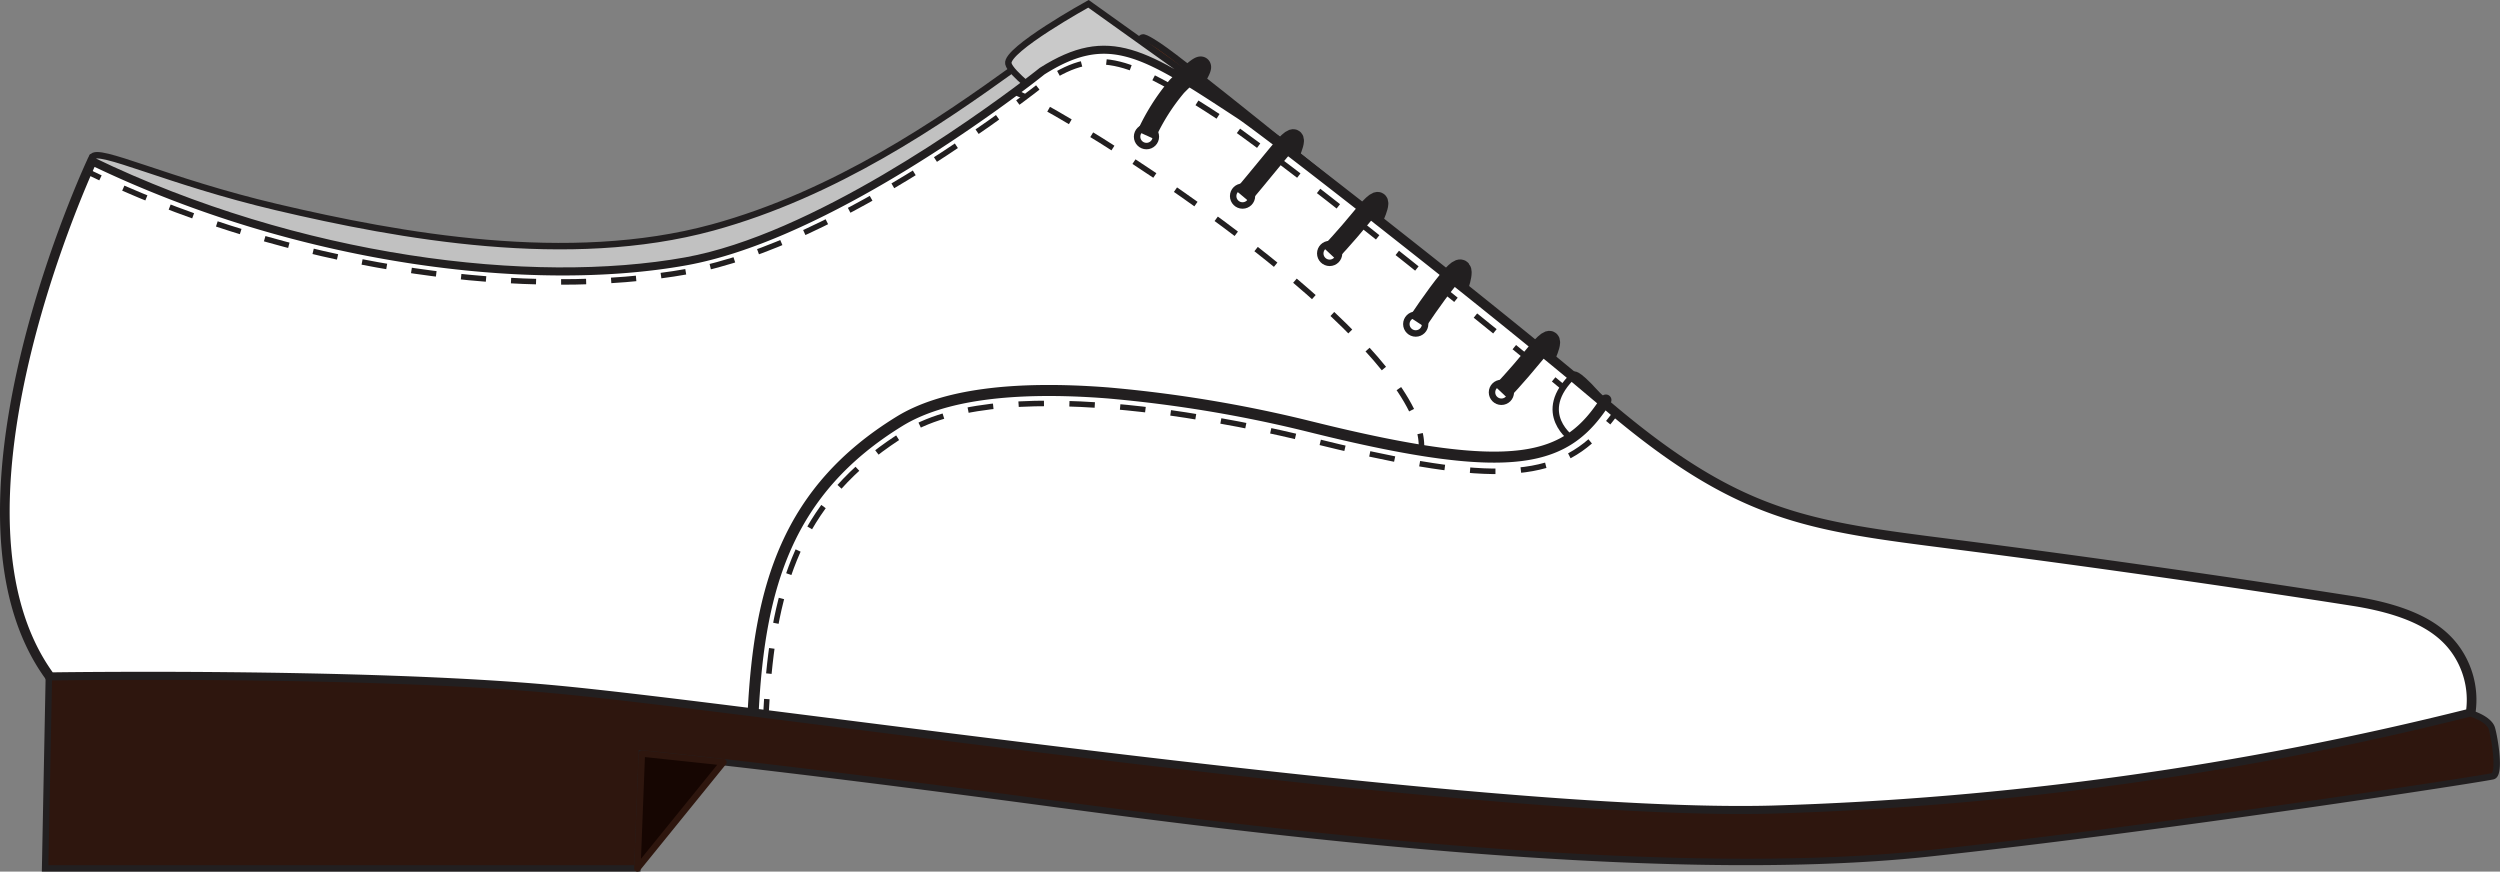 <svg xmlns="http://www.w3.org/2000/svg" xmlns:xlink="http://www.w3.org/1999/xlink" width="150.35" height="52.419" viewBox="0 0 150.35 52.419">
  <rect x="0" y="0" width="150.35" height="52.419" fill="#808080" stroke="none"/>
  <defs>
    <clipPath id="clip-path">
      <rect id="Rectangle_1920" data-name="Rectangle 1920" width="150.349" height="52.419" transform="translate(0 0)" fill="none"/>
    </clipPath>
  </defs>
  <g id="Group_1389" data-name="Group 1389" transform="translate(0 0)">
    <g id="Group_1388" data-name="Group 1388" clip-path="url(#clip-path)">
      <path id="Path_1100" data-name="Path 1100" d="M2.946,40.62a.823.823,0,0,0,.074.108s18.519-.282,30,.745C45.4,42.581,88.858,49.2,106.552,48.738A196.145,196.145,0,0,0,148.579,42.9a5.2,5.2,0,0,0-.609-3.368c-.844-1.5-2.515-2.767-6.475-3.387-6.716-1.054-15.64-2.344-23.984-3.41-8.831-1.128-12.923-1.577-20.991-8.467L94.536,22.6c-3.139-2.608-7.228-5.879-10.89-8.758q-.395-.315-.779-.613c-.069-.058-.147-.12-.228-.182-2.341-1.837-4.449-3.468-5.933-4.6-1.077-.817-1.825-1.371-2.1-1.553-3-1.965-5.007-3.294-6.813-3.763C66.111,2.694,64.6,3,62.643,4.24c0,0-.24.194-.678.531-.089.07-.19.147-.3.228C58.6,7.317,48.929,14.28,41.24,15.668c-9.257,1.67-23.258-.024-35.694-6.022,0,0-.019.038-.05.112C4.744,11.4-3.979,30.994,2.946,40.62" fill="#fff"/>
      <path id="Path_1101" data-name="Path 1101" d="M2.946,40.62a.823.823,0,0,0,.074.108s18.519-.282,30,.745C45.4,42.581,88.858,49.2,106.552,48.738A196.145,196.145,0,0,0,148.579,42.9a5.2,5.2,0,0,0-.609-3.368c-.844-1.5-2.515-2.767-6.475-3.387-6.716-1.054-15.64-2.344-23.984-3.41-8.831-1.128-12.923-1.577-20.991-8.467L94.536,22.6c-3.139-2.608-7.228-5.879-10.89-8.758q-.395-.315-.779-.613c-.069-.058-.147-.12-.228-.182-2.341-1.837-4.449-3.468-5.933-4.6-1.077-.817-1.825-1.371-2.1-1.553-3-1.965-5.007-3.294-6.813-3.763C66.111,2.694,64.6,3,62.643,4.24c0,0-.24.194-.678.531-.089.07-.19.147-.3.228C58.6,7.317,48.929,14.28,41.24,15.668c-9.257,1.67-23.258-.024-35.694-6.022,0,0-.019.038-.05.112C4.744,11.4-3.979,30.994,2.946,40.62Z" fill="none" stroke="#221f20" stroke-miterlimit="10" stroke-width="0.581"/>
      <path id="Path_1102" data-name="Path 1102" d="M85.489,26.83a3.644,3.644,0,0,0-.085-.753" fill="none" stroke="#221f20" stroke-miterlimit="10" stroke-width="0.332"/>
      <path id="Path_1103" data-name="Path 1103" d="M84.893,24.667C81.838,18.486,67.868,9.121,62.386,6.2" fill="none" stroke="#221f20" stroke-miterlimit="10" stroke-width="0.332" stroke-dasharray="1.506 1.506"/>
      <path id="Path_1104" data-name="Path 1104" d="M61.716,5.857c-.258-.128-.487-.235-.685-.32" fill="none" stroke="#221f20" stroke-miterlimit="10" stroke-width="0.332"/>
      <path id="Path_1105" data-name="Path 1105" d="M46.073,42.8c.013-.255.028-.509.044-.759" fill="none" stroke="#221f20" stroke-miterlimit="10" stroke-width="0.332"/>
      <path id="Path_1106" data-name="Path 1106" d="M46.239,40.512c.6-6.252,2.455-10.944,8.266-14.516,6.152-3.782,21.185-.31,24.136.425,10.549,2.626,14.643,2.644,17.572-.428" fill="none" stroke="#221f20" stroke-miterlimit="10" stroke-width="0.332" stroke-dasharray="1.529 1.529"/>
      <path id="Path_1107" data-name="Path 1107" d="M96.717,25.421c.156-.19.309-.391.461-.6" fill="none" stroke="#221f20" stroke-miterlimit="10" stroke-width="0.332"/>
      <path id="Path_1108" data-name="Path 1108" d="M96.58,24.057c-2.343,3.669-5.328,4.7-17.752,1.612a79.07,79.07,0,0,0-12.223-2.04c-5.738-.443-9.946.132-12.506,1.706-6.764,4.159-8.41,9.972-8.8,17.422" fill="none" stroke="#221f20" stroke-linecap="round" stroke-miterlimit="10" stroke-width="0.663"/>
      <path id="Path_1109" data-name="Path 1109" d="M2.713,52.226H38.33l.267-6.909s6.786.608,24.452,2.976c10.467,1.4,36.14,4.836,52.9,3.034,14.265-1.531,33.462-4.507,33.974-4.646.457-.128.116-2.24-.058-2.86-.171-.6-1.291-.923-1.291-.923a196.1,196.1,0,0,1-42.026,5.84c-17.694.461-61.15-6.157-73.535-7.266-11.478-1.027-30-.744-30-.744a1.021,1.021,0,0,1-.073-.108Z" fill="#2e160e"/>
      <path id="Path_1110" data-name="Path 1110" d="M2.713,52.226H38.33l.267-6.909s6.786.608,24.452,2.976c10.467,1.4,36.14,4.836,52.9,3.034,14.265-1.531,33.462-4.507,33.974-4.646.457-.128.116-2.24-.058-2.86-.171-.6-1.291-.923-1.291-.923a196.1,196.1,0,0,1-42.026,5.84c-17.694.461-61.15-6.157-73.535-7.266-11.478-1.027-30-.744-30-.744a1.021,1.021,0,0,1-.073-.108Z" fill="none" stroke="#221f20" stroke-miterlimit="10" stroke-width="0.388"/>
      <circle id="Ellipse_132" data-name="Ellipse 132" cx="0.565" cy="0.565" r="0.565" transform="translate(89.729 23.031)" fill="none" stroke="#221f20" stroke-miterlimit="10" stroke-width="0.388"/>
      <circle id="Ellipse_133" data-name="Ellipse 133" cx="0.565" cy="0.565" r="0.565" transform="translate(84.577 18.926)" fill="none" stroke="#221f20" stroke-miterlimit="10" stroke-width="0.388"/>
      <circle id="Ellipse_134" data-name="Ellipse 134" cx="0.565" cy="0.565" r="0.565" transform="translate(79.4 14.677)" fill="none" stroke="#221f20" stroke-miterlimit="10" stroke-width="0.388"/>
      <circle id="Ellipse_135" data-name="Ellipse 135" cx="0.565" cy="0.565" r="0.565" transform="translate(74.162 11.228)" fill="none" stroke="#221f20" stroke-miterlimit="10" stroke-width="0.388"/>
      <circle id="Ellipse_136" data-name="Ellipse 136" cx="0.565" cy="0.565" r="0.565" transform="translate(68.384 7.655)" fill="none" stroke="#221f20" stroke-miterlimit="10" stroke-width="0.388"/>
      <path id="Path_1111" data-name="Path 1111" d="M5.5,9.758c.03-.074.049-.112.049-.112,12.436,6,26.437,7.692,35.7,6.022C48.928,14.28,58.6,7.317,61.667,5l.3-.228-.935-.694c-4.507,3.244-10.765,7.576-18.19,9.607-8.642,2.36-18.791.515-26.208-1.229-6.588-1.55-10.8-3.643-11.087-3Z" fill="#c1c1c1"/>
      <path id="Path_1112" data-name="Path 1112" d="M5.5,9.758c.03-.074.049-.112.049-.112,12.436,6,26.437,7.692,35.7,6.022C48.928,14.28,58.6,7.317,61.667,5l.3-.228-.935-.694c-4.507,3.244-10.765,7.576-18.19,9.607-8.642,2.36-18.791.515-26.208-1.229-6.588-1.55-10.8-3.643-11.087-3Z" fill="none" stroke="#221f20" stroke-miterlimit="10" stroke-width="0.388"/>
      <path id="Path_1113" data-name="Path 1113" d="M67.793,3.127c1.806.469,3.817,1.8,6.813,3.763.275.182,1.023.736,2.1,1.554,1.484,1.131,3.592,2.763,5.933,4.6C79.721,10.691,71.381,3.894,69.707,2.774c-.062-.038-.848-.581-1-.519l-.7.453Z" fill="#7f3616"/>
      <path id="Path_1114" data-name="Path 1114" d="M67.793,3.127c1.806.469,3.817,1.8,6.813,3.763.275.182,1.023.736,2.1,1.554,1.484,1.131,3.592,2.763,5.933,4.6C79.721,10.691,71.381,3.894,69.707,2.774c-.062-.038-.848-.581-1-.519l-.7.453Z" fill="none" stroke="#221f20" stroke-miterlimit="10" stroke-width="0.388"/>
      <path id="Path_1115" data-name="Path 1115" d="M60.643,3.825c.058.295.6.806,1.023,1.174.628-.476.977-.759.977-.759C66.712,1.674,68.816,3.1,74.605,6.89c.275.182,1.023.737,2.1,1.554l.124-.093L65.46.229s-4.987,2.755-4.817,3.6" fill="#c9c9c9"/>
      <path id="Path_1116" data-name="Path 1116" d="M60.643,3.825c.058.295.6.806,1.023,1.174.628-.476.977-.759.977-.759C66.712,1.674,68.816,3.1,74.605,6.89c.275.182,1.023.737,2.1,1.554l.124-.093L65.46.229S60.473,2.984,60.643,3.825Z" fill="none" stroke="#221f20" stroke-miterlimit="10" stroke-width="0.388"/>
      <path id="Path_1117" data-name="Path 1117" d="M94.6,26.446s-2.392-1.6.079-3.916c0,0,.254-.157,1.836,1.736" fill="none" stroke="#221f20" stroke-miterlimit="10" stroke-width="0.38"/>
      <path id="Path_1118" data-name="Path 1118" d="M38.332,52.224l5.178-6.386L38.6,45.316Z" fill="#160602"/>
      <path id="Path_1119" data-name="Path 1119" d="M38.332,52.224l5.178-6.386L38.6,45.316Z" fill="none" stroke="#2e160e" stroke-linejoin="round" stroke-width="0.388"/>
      <path id="Path_1120" data-name="Path 1120" d="M5.356,10.371c.228.11.457.218.686.326" fill="none" stroke="#221f20" stroke-miterlimit="10" stroke-width="0.332"/>
      <path id="Path_1121" data-name="Path 1121" d="M7.415,11.316c11.094,4.849,24.266,6.755,34,5C50.571,14.666,62.26,5.392,62.97,4.824c3.11-2.033,4.965-1.315,10.629,2.4l2.349,1.72c1.123.736,9.856,7.587,16.906,13.393" fill="none" stroke="#221f20" stroke-miterlimit="10" stroke-width="0.332" stroke-dasharray="1.506 1.506"/>
      <path id="Path_1122" data-name="Path 1122" d="M93.436,22.816q.294.243.584.484" fill="none" stroke="#221f20" stroke-miterlimit="10" stroke-width="0.332"/>
      <path id="Path_1123" data-name="Path 1123" d="M93.012,21.341s.908-2.031-.861.141c-.86,1.056-1.856,2.115-1.856,2.115" fill="none" stroke="#221f20" stroke-miterlimit="10" stroke-width="1.163"/>
      <path id="Path_1124" data-name="Path 1124" d="M87.774,17.11s.623-1.868-.67-.3c-.867,1.051-1.857,2.571-1.857,2.571" fill="none" stroke="#221f20" stroke-miterlimit="10" stroke-width="1.163"/>
      <path id="Path_1125" data-name="Path 1125" d="M82.682,12.986s.908-2.031-.861.141c-.86,1.056-1.856,2.115-1.856,2.115" fill="none" stroke="#221f20" stroke-miterlimit="10" stroke-width="1.163"/>
      <path id="Path_1126" data-name="Path 1126" d="M77.607,9.213s.908-2.031-.861.141c-.86,1.056-2.019,2.439-2.019,2.439" fill="none" stroke="#221f20" stroke-miterlimit="10" stroke-width="1.163"/>
      <path id="Path_1127" data-name="Path 1127" d="M71.952,4.682s1.2-1.882-1.171.509a12.561,12.561,0,0,0-1.857,2.946" fill="none" stroke="#221f20" stroke-miterlimit="10" stroke-width="1.163"/>
    </g>
  </g>
</svg>
